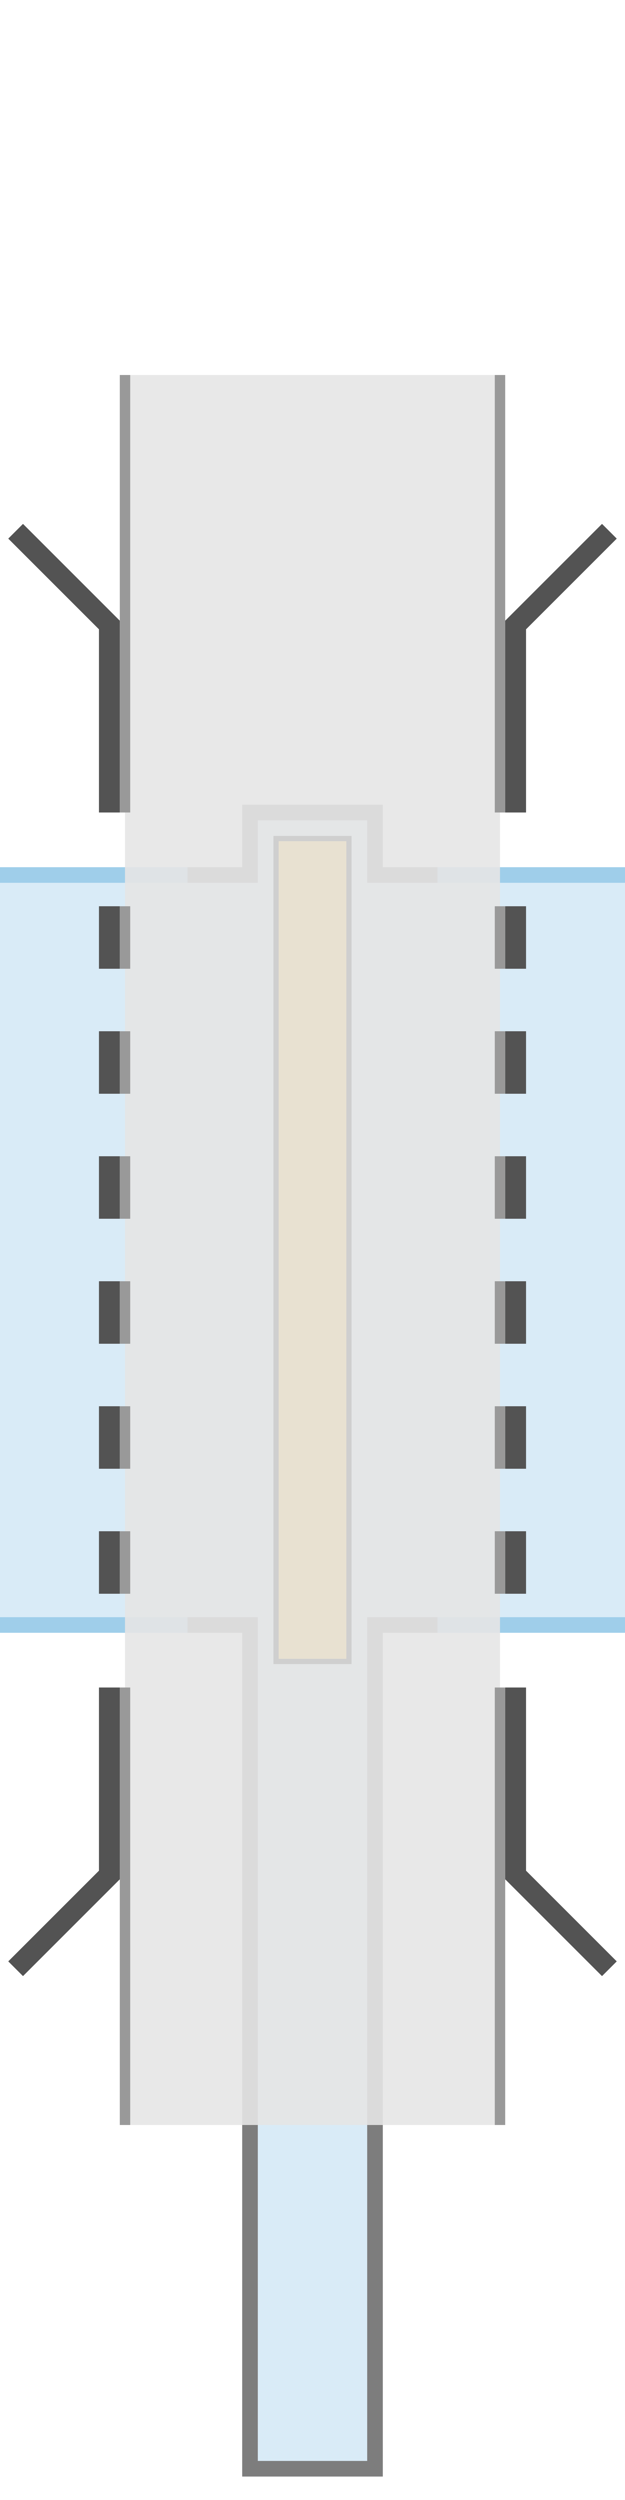 <?xml version="1.0" encoding="UTF-8" standalone="no"?>
<svg
           xmlns:dc="http://purl.org/dc/elements/1.1/"
           xmlns:cc="http://creativecommons.org/ns#"
           xmlns:rdf="http://www.w3.org/1999/02/22-rdf-syntax-ns#"
           xmlns:svg="http://www.w3.org/2000/svg"
           xmlns="http://www.w3.org/2000/svg"
           version="1.1"
           id="svg201"
           width="120"
           viewBox="0 0 120 480"
           height="480"
           data-type="rol-o">
          <defs
                     id="defs245" />
          <title
                     id="title203">
        rol
    </title>
          <path
                     style="fill:#d9ebf7"
                     id="path205"
                     d="m 48,474 l 0,-162 l -48,0 l 0,-144 l 48,0 l 0,-12 l 24,0 l 0,12 l 48,0 l 0,144 l -48,0 l 0,162 z" />
          <path
                     style="fill:none;stroke:#9fceea;stroke-width:3;stroke-miterlimit:10"
                     id="path207"
                     stroke-miterlimit="10"
                     d="m 36,312 l -36,0" />
          <path
                     style="fill:none;stroke:#7d7d7d;stroke-width:3;stroke-miterlimit:10"
                     id="path209"
                     stroke-miterlimit="10"
                     d="m 84,312 l -12,0 l 0,162 l -24,0 l 0,-162 l -12,0" />
          <path
                     style="fill:none;stroke:#9fceea;stroke-width:3;stroke-miterlimit:10"
                     id="path211"
                     stroke-miterlimit="10"
                     d="m 120,312 l -36,0 m 0,-144 l 36,0" />
          <path
                     style="fill:none;stroke:#7d7d7d;stroke-width:3;stroke-miterlimit:10"
                     id="path213"
                     stroke-miterlimit="10"
                     d="m 36,168 l 12,0 l 0,-12 l 24,0 l 0,12 l 12,0" />
          <path
                     style="fill:none;stroke:#9fceea;stroke-width:3;stroke-miterlimit:10"
                     id="path215"
                     stroke-miterlimit="10"
                     d="m 0,168 l 36,0" />
          <path
                     style="fill:#ffb612;stroke:#000000;stroke-miterlimit:10"
                     id="path217"
                     stroke-miterlimit="10"
                     d="m 53,319 l 14,0 l 0,-158 l -14,0 z" />
          <g
                     transform="translate(-12,0)"
                     id="g219">
                    <path
                               id="path221"
                               style="opacity:0.9;isolation:isolate;fill:#e6e6e6"
                               d="m 36,72 l 72,0 l 0,336 l -72,0 z" />
                    <path
                               style="fill:none;stroke:#999999;stroke-width:2;stroke-miterlimit:10"
                               id="path223"
                               stroke-miterlimit="10"
                               d="m 36,324 l 0,84 m 72,-84 l 0,84" />
                    <path
                               style="fill:none;stroke:#535353;stroke-width:4;stroke-miterlimit:10"
                               id="path225"
                               stroke-miterlimit="10"
                               d="m 33,324 l 0,36 l -18,18" />
                    <path
                               style="fill:none;stroke:#535353;stroke-width:4;stroke-miterlimit:10;stroke-dasharray:12, 12"
                               id="path227"
                               stroke-miterlimit="10"
                               d="m 33,174 l 0,138" />
                    <path
                               style="fill:none;stroke:#535353;stroke-width:4;stroke-miterlimit:10"
                               id="path229"
                               stroke-miterlimit="10"
                               d="m 15,102 l 18,18 l 0,36" />
                    <path
                               style="fill:none;stroke:#999999;stroke-width:2;stroke-miterlimit:10;stroke-dasharray:12, 12"
                               id="path231"
                               stroke-miterlimit="10"
                               d="m 36,174 l 0,138" />
                    <path
                               style="fill:none;stroke:#999999;stroke-width:2;stroke-miterlimit:10"
                               id="path233"
                               stroke-miterlimit="10"
                               d="m 36,72 l 0,84 m 72,-84 l 0,84" />
                    <path
                               style="fill:none;stroke:#535353;stroke-width:4;stroke-miterlimit:10"
                               id="path235"
                               stroke-miterlimit="10"
                               d="m 111,324 l 0,36 l 18,18" />
                    <path
                               style="fill:none;stroke:#535353;stroke-width:4;stroke-miterlimit:10;stroke-dasharray:12, 12"
                               id="path237"
                               stroke-miterlimit="10"
                               d="m 111,174 l 0,138" />
                    <path
                               style="fill:none;stroke:#535353;stroke-width:4;stroke-miterlimit:10"
                               id="path239"
                               stroke-miterlimit="10"
                               d="m 129,102 l -18,18 l 0,36" />
                    <path
                               style="fill:none;stroke:#999999;stroke-width:2;stroke-miterlimit:10;stroke-dasharray:12, 12"
                               id="path241"
                               stroke-miterlimit="10"
                               d="m 108,174 l 0,138" />
          </g>
</svg>
